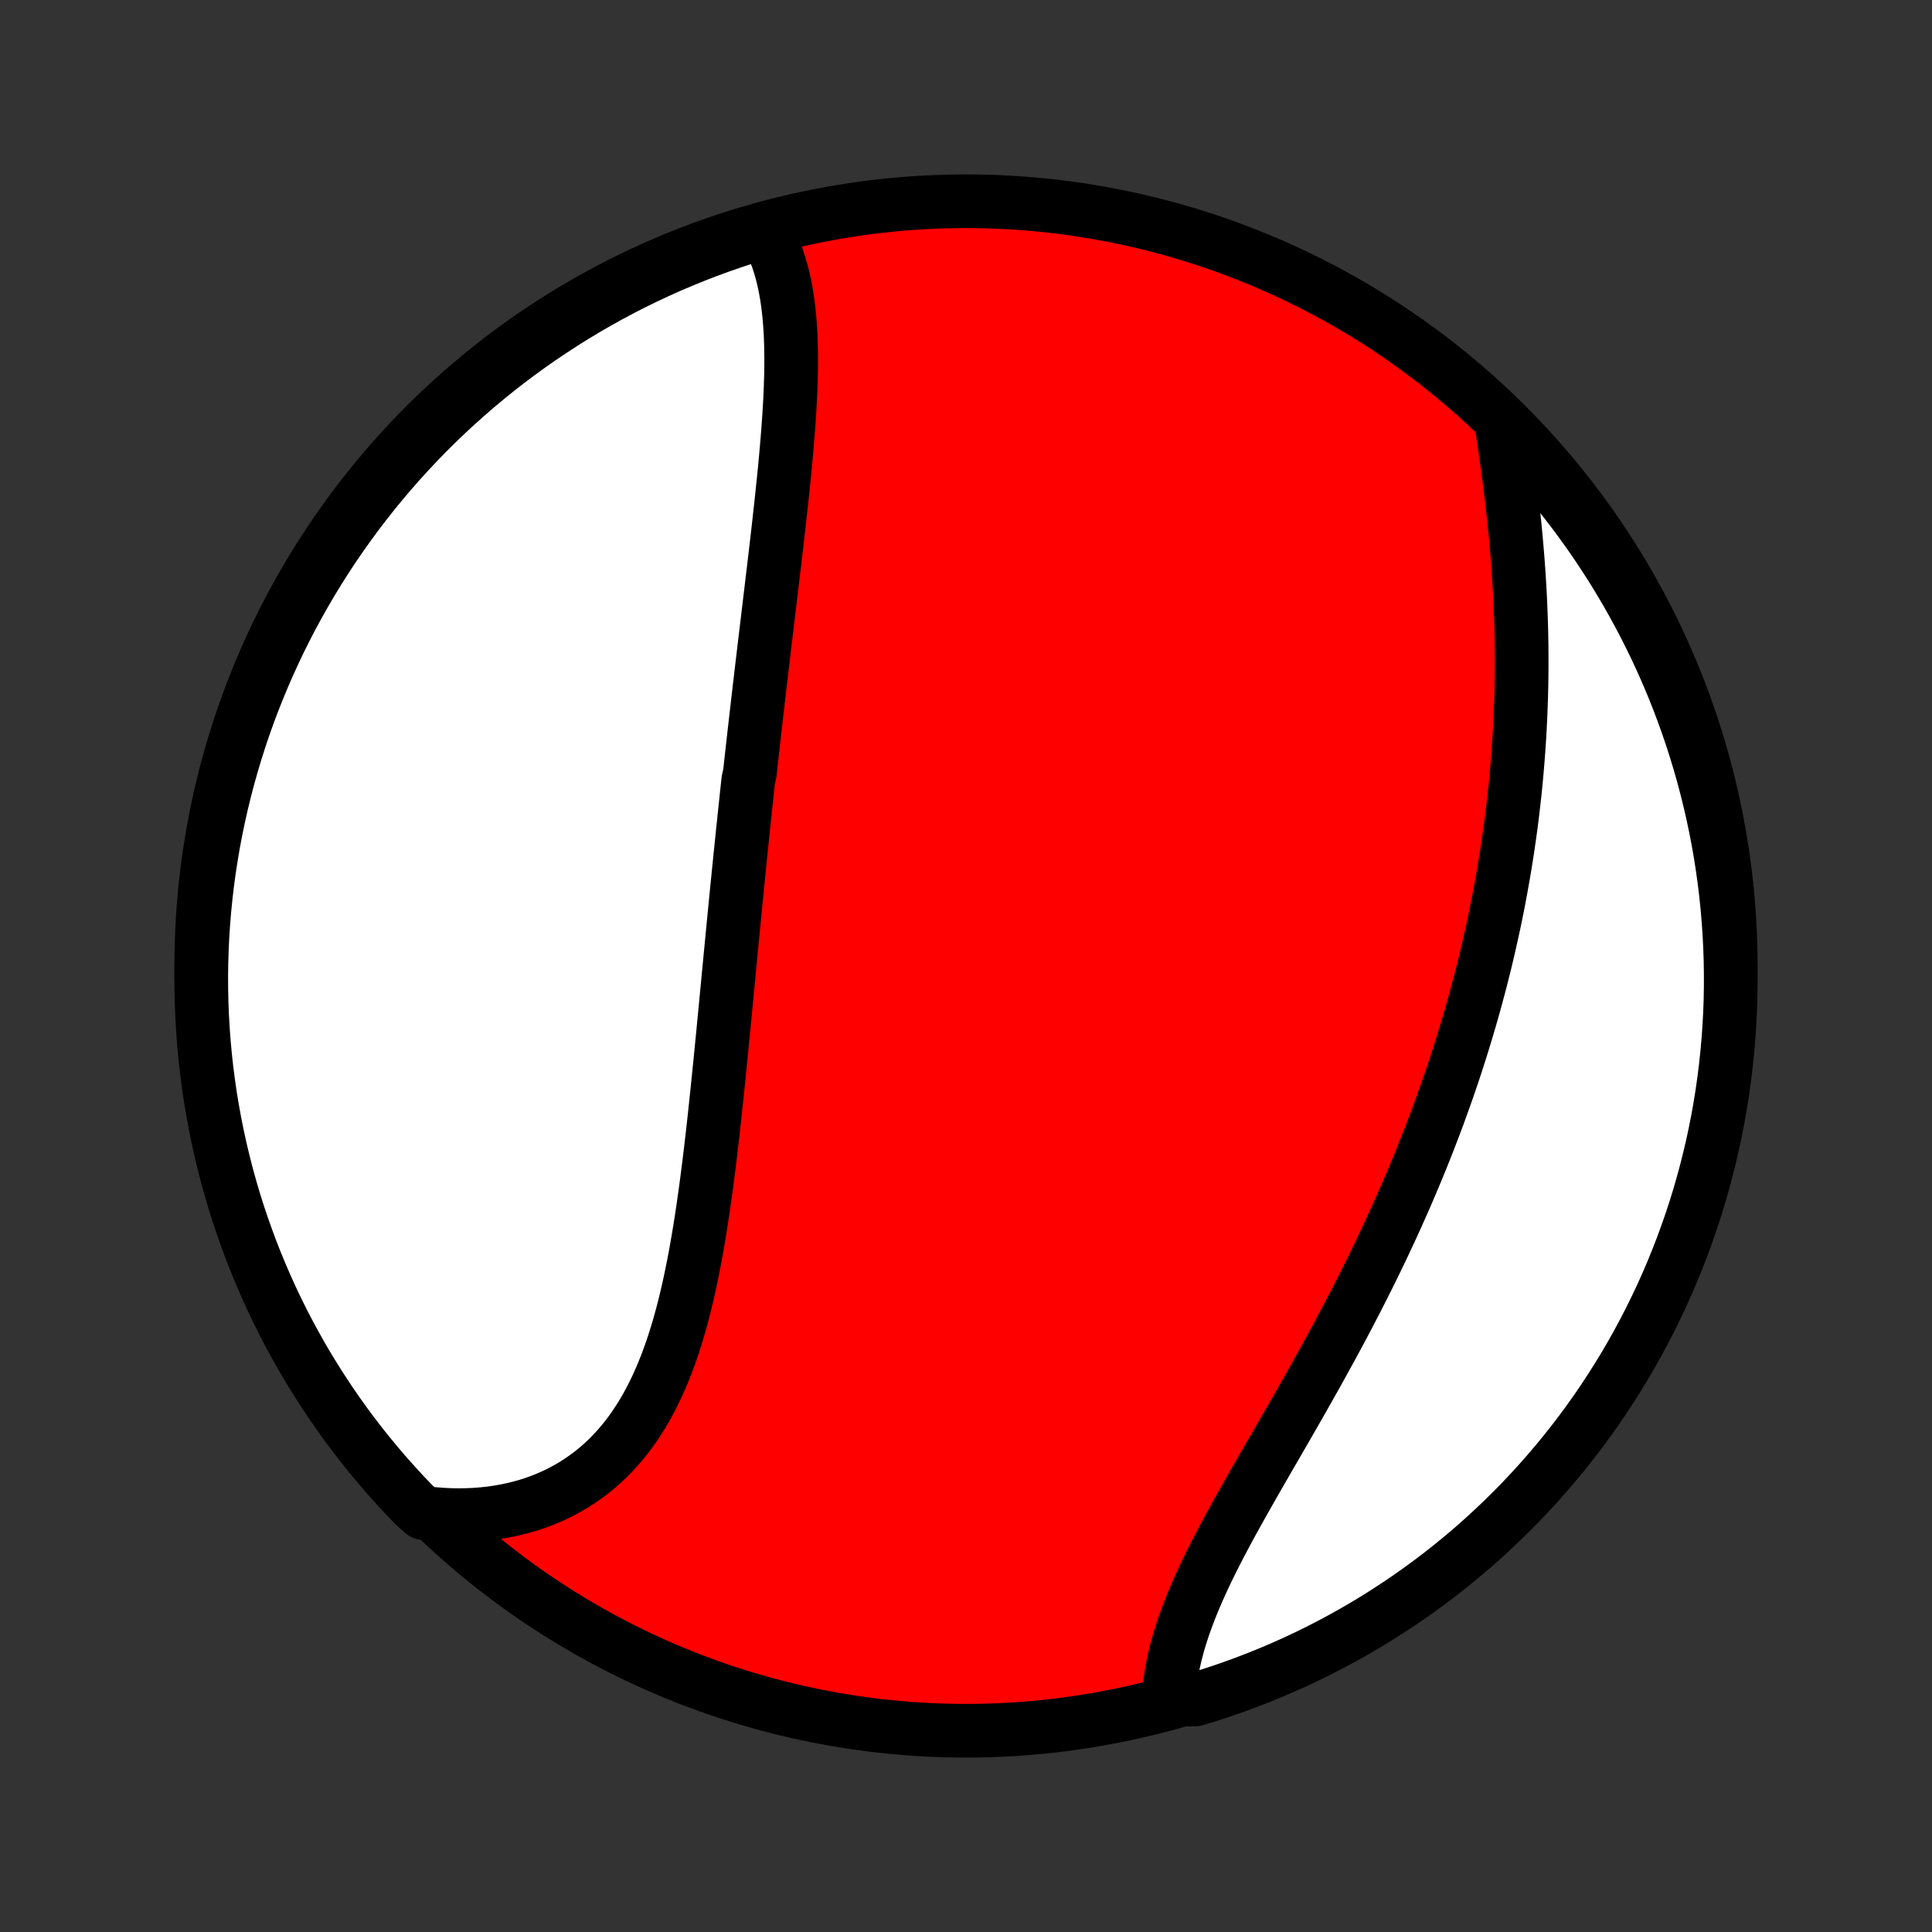 <?xml version="1.0" encoding="utf-8" standalone="no"?>
<!DOCTYPE svg PUBLIC "-//W3C//DTD SVG 1.1//EN"
  "http://www.w3.org/Graphics/SVG/1.1/DTD/svg11.dtd">
<!-- Created with matplotlib (http://matplotlib.org/) -->
<svg height="72pt" version="1.1" viewBox="0 0 72 72" width="72pt" xmlns="http://www.w3.org/2000/svg" xmlns:xlink="http://www.w3.org/1999/xlink">
 <rect x="0" y="0" width="72" height="72" fill="#333333" stroke="none"/>
 <defs>
  <style type="text/css">
*{stroke-linecap:butt;stroke-linejoin:round;}
  </style>
 </defs>
 <g id="figure_1">
  <g id="patch_1">
   <path d="
M0 72
L72 72
L72 0
L0 0
z
" style="fill:none;"/>
  </g>
  <g id="axes_1">
   <g id="PatchCollection_1">
    <defs>
     <path d="
M36 -7.5
C43.558 -7.5 50.808 -10.503 56.153 -15.848
C61.497 -21.192 64.5 -28.442 64.5 -36
C64.5 -43.558 61.497 -50.808 56.153 -56.153
C50.808 -61.497 43.558 -64.5 36 -64.5
C28.442 -64.5 21.192 -61.497 15.848 -56.153
C10.503 -50.808 7.5 -43.558 7.5 -36
C7.5 -28.442 10.503 -21.192 15.848 -15.848
C21.192 -10.503 28.442 -7.5 36 -7.5
z
" id="C0_0_a811fe30f3"/>
     <path d="
M28.497 -63.404
L28.61 -63.203
L28.715 -62.998
L28.812 -62.787
L28.9 -62.572
L28.981 -62.353
L29.054 -62.129
L29.12 -61.902
L29.18 -61.671
L29.233 -61.437
L29.28 -61.2
L29.321 -60.96
L29.357 -60.717
L29.388 -60.472
L29.414 -60.224
L29.435 -59.974
L29.453 -59.721
L29.466 -59.467
L29.475 -59.211
L29.481 -58.953
L29.484 -58.694
L29.484 -58.434
L29.481 -58.172
L29.475 -57.909
L29.467 -57.645
L29.457 -57.38
L29.445 -57.114
L29.43 -56.848
L29.414 -56.581
L29.396 -56.313
L29.377 -56.045
L29.356 -55.776
L29.334 -55.507
L29.311 -55.238
L29.287 -54.968
L29.262 -54.699
L29.236 -54.429
L29.209 -54.159
L29.181 -53.889
L29.153 -53.619
L29.124 -53.349
L29.095 -53.079
L29.065 -52.809
L29.035 -52.539
L29.005 -52.27
L28.974 -52
L28.943 -51.731
L28.911 -51.462
L28.88 -51.193
L28.848 -50.924
L28.816 -50.656
L28.784 -50.387
L28.752 -50.119
L28.72 -49.851
L28.688 -49.584
L28.656 -49.316
L28.624 -49.049
L28.592 -48.782
L28.56 -48.515
L28.528 -48.248
L28.496 -47.981
L28.465 -47.715
L28.433 -47.449
L28.401 -47.182
L28.37 -46.916
L28.339 -46.65
L28.307 -46.384
L28.276 -46.118
L28.245 -45.852
L28.215 -45.587
L28.184 -45.321
L28.154 -45.055
L28.123 -44.789
L28.093 -44.523
L28.063 -44.257
L28.033 -43.99
L28.003 -43.724
L27.974 -43.457
L27.945 -43.19
L27.886 -42.923
L27.857 -42.655
L27.828 -42.388
L27.8 -42.12
L27.771 -41.851
L27.743 -41.583
L27.715 -41.313
L27.686 -41.044
L27.659 -40.774
L27.631 -40.503
L27.603 -40.232
L27.575 -39.961
L27.548 -39.688
L27.52 -39.416
L27.493 -39.142
L27.465 -38.868
L27.438 -38.594
L27.411 -38.319
L27.384 -38.042
L27.357 -37.766
L27.33 -37.488
L27.303 -37.21
L27.276 -36.931
L27.249 -36.651
L27.222 -36.37
L27.195 -36.089
L27.168 -35.807
L27.141 -35.523
L27.114 -35.239
L27.086 -34.955
L27.059 -34.669
L27.031 -34.382
L27.004 -34.094
L26.976 -33.806
L26.948 -33.516
L26.919 -33.226
L26.891 -32.935
L26.862 -32.642
L26.833 -32.349
L26.803 -32.056
L26.773 -31.761
L26.743 -31.465
L26.712 -31.169
L26.681 -30.872
L26.649 -30.574
L26.617 -30.276
L26.584 -29.977
L26.55 -29.677
L26.515 -29.377
L26.48 -29.076
L26.443 -28.775
L26.406 -28.473
L26.367 -28.171
L26.328 -27.869
L26.287 -27.567
L26.244 -27.265
L26.201 -26.962
L26.156 -26.66
L26.109 -26.358
L26.06 -26.057
L26.01 -25.756
L25.957 -25.455
L25.903 -25.156
L25.846 -24.857
L25.786 -24.56
L25.724 -24.263
L25.66 -23.968
L25.592 -23.675
L25.522 -23.383
L25.448 -23.093
L25.371 -22.806
L25.29 -22.52
L25.205 -22.238
L25.117 -21.957
L25.024 -21.68
L24.927 -21.407
L24.826 -21.136
L24.719 -20.869
L24.608 -20.607
L24.492 -20.348
L24.37 -20.093
L24.243 -19.844
L24.111 -19.599
L23.973 -19.359
L23.828 -19.125
L23.678 -18.896
L23.522 -18.673
L23.36 -18.456
L23.191 -18.246
L23.016 -18.042
L22.834 -17.845
L22.647 -17.654
L22.452 -17.471
L22.252 -17.295
L22.045 -17.127
L21.831 -16.967
L21.612 -16.814
L21.386 -16.669
L21.155 -16.533
L20.917 -16.405
L20.674 -16.285
L20.425 -16.174
L20.171 -16.072
L19.912 -15.978
L19.647 -15.893
L19.378 -15.818
L19.105 -15.751
L18.827 -15.693
L18.545 -15.644
L18.259 -15.604
L17.97 -15.573
L17.677 -15.551
L17.381 -15.539
L17.083 -15.535
L16.782 -15.54
L16.478 -15.555
L16.173 -15.579
L15.777 -15.612
L15.43 -15.918
L15.088 -16.274
L14.754 -16.636
L14.425 -17.004
L14.104 -17.378
L13.789 -17.757
L13.48 -18.142
L13.179 -18.532
L12.884 -18.928
L12.597 -19.329
L12.317 -19.735
L12.044 -20.146
L11.778 -20.562
L11.519 -20.982
L11.268 -21.407
L11.025 -21.837
L10.789 -22.27
L10.561 -22.708
L10.341 -23.15
L10.128 -23.596
L9.923 -24.046
L9.727 -24.499
L9.538 -24.956
L9.357 -25.416
L9.185 -25.88
L9.02 -26.346
L8.864 -26.816
L8.716 -27.288
L8.577 -27.763
L8.445 -28.24
L8.323 -28.72
L8.208 -29.202
L8.102 -29.686
L8.005 -30.172
L7.916 -30.66
L7.835 -31.149
L7.764 -31.64
L7.7 -32.133
L7.646 -32.626
L7.6 -33.12
L7.563 -33.616
L7.534 -34.112
L7.514 -34.608
L7.503 -35.105
L7.5 -35.602
L7.506 -36.1
L7.521 -36.597
L7.544 -37.094
L7.577 -37.591
L7.617 -38.088
L7.667 -38.584
L7.725 -39.078
L7.791 -39.572
L7.867 -40.065
L7.95 -40.557
L8.043 -41.047
L8.144 -41.536
L8.253 -42.023
L8.371 -42.508
L8.497 -42.992
L8.632 -43.473
L8.775 -43.952
L8.926 -44.428
L9.085 -44.902
L9.253 -45.373
L9.429 -45.841
L9.613 -46.307
L9.805 -46.769
L10.005 -47.228
L10.213 -47.683
L10.428 -48.135
L10.652 -48.583
L10.883 -49.028
L11.122 -49.468
L11.368 -49.904
L11.622 -50.336
L11.884 -50.764
L12.152 -51.187
L12.428 -51.606
L12.712 -52.02
L13.002 -52.429
L13.299 -52.833
L13.603 -53.231
L13.914 -53.625
L14.232 -54.013
L14.556 -54.396
L14.887 -54.773
L15.225 -55.144
L15.568 -55.51
L15.918 -55.87
L16.274 -56.223
L16.636 -56.571
L17.004 -56.912
L17.378 -57.246
L17.757 -57.575
L18.142 -57.896
L18.532 -58.211
L18.928 -58.52
L19.329 -58.821
L19.735 -59.116
L20.146 -59.403
L20.562 -59.683
L20.982 -59.956
L21.407 -60.222
L21.837 -60.481
L22.27 -60.731
L22.708 -60.975
L23.15 -61.211
L23.596 -61.439
L24.046 -61.659
L24.499 -61.872
L24.956 -62.077
L25.416 -62.273
L25.88 -62.462
L26.346 -62.643
L26.816 -62.815
L27.288 -62.98
L27.763 -63.136
z
" id="C0_1_9af8dfae44"/>
     <path d="
M55.959 -56.169
L56.005 -55.86
L56.051 -55.551
L56.096 -55.239
L56.141 -54.927
L56.184 -54.614
L56.226 -54.299
L56.267 -53.984
L56.306 -53.668
L56.344 -53.352
L56.38 -53.035
L56.415 -52.718
L56.448 -52.401
L56.479 -52.083
L56.508 -51.766
L56.535 -51.449
L56.561 -51.131
L56.584 -50.814
L56.606 -50.498
L56.625 -50.181
L56.643 -49.865
L56.658 -49.55
L56.671 -49.235
L56.683 -48.921
L56.692 -48.607
L56.699 -48.294
L56.704 -47.982
L56.707 -47.67
L56.708 -47.359
L56.707 -47.048
L56.704 -46.739
L56.699 -46.43
L56.692 -46.122
L56.682 -45.815
L56.671 -45.509
L56.658 -45.203
L56.643 -44.898
L56.626 -44.594
L56.607 -44.291
L56.586 -43.989
L56.563 -43.687
L56.538 -43.386
L56.512 -43.086
L56.483 -42.786
L56.453 -42.488
L56.42 -42.19
L56.386 -41.892
L56.35 -41.596
L56.313 -41.3
L56.273 -41.004
L56.231 -40.71
L56.188 -40.415
L56.143 -40.122
L56.096 -39.829
L56.048 -39.536
L55.997 -39.244
L55.945 -38.952
L55.891 -38.661
L55.836 -38.37
L55.778 -38.08
L55.719 -37.79
L55.658 -37.5
L55.595 -37.211
L55.53 -36.921
L55.464 -36.632
L55.396 -36.344
L55.326 -36.055
L55.254 -35.767
L55.181 -35.478
L55.105 -35.19
L55.028 -34.902
L54.949 -34.614
L54.868 -34.326
L54.786 -34.038
L54.701 -33.75
L54.615 -33.462
L54.527 -33.173
L54.437 -32.885
L54.345 -32.597
L54.252 -32.308
L54.156 -32.019
L54.058 -31.73
L53.959 -31.441
L53.857 -31.152
L53.754 -30.862
L53.649 -30.572
L53.542 -30.282
L53.432 -29.991
L53.321 -29.701
L53.208 -29.409
L53.093 -29.118
L52.976 -28.826
L52.857 -28.534
L52.735 -28.241
L52.612 -27.948
L52.487 -27.655
L52.36 -27.361
L52.23 -27.067
L52.099 -26.773
L51.966 -26.478
L51.831 -26.182
L51.693 -25.887
L51.554 -25.591
L51.413 -25.294
L51.269 -24.998
L51.124 -24.701
L50.977 -24.404
L50.828 -24.106
L50.677 -23.808
L50.525 -23.51
L50.37 -23.212
L50.214 -22.913
L50.057 -22.615
L49.897 -22.316
L49.736 -22.017
L49.574 -21.719
L49.41 -21.42
L49.246 -21.121
L49.08 -20.822
L48.912 -20.524
L48.744 -20.225
L48.575 -19.927
L48.406 -19.629
L48.235 -19.332
L48.065 -19.035
L47.894 -18.738
L47.723 -18.442
L47.552 -18.146
L47.381 -17.851
L47.211 -17.557
L47.042 -17.264
L46.874 -16.971
L46.706 -16.679
L46.541 -16.388
L46.377 -16.099
L46.215 -15.81
L46.055 -15.522
L45.897 -15.236
L45.742 -14.951
L45.591 -14.667
L45.442 -14.384
L45.298 -14.103
L45.157 -13.824
L45.02 -13.546
L44.888 -13.27
L44.761 -12.995
L44.639 -12.723
L44.522 -12.452
L44.41 -12.183
L44.305 -11.916
L44.206 -11.651
L44.112 -11.388
L44.026 -11.127
L43.946 -10.869
L43.873 -10.613
L43.807 -10.359
L43.749 -10.108
L43.697 -9.86
L43.654 -9.614
L43.618 -9.371
L43.589 -9.131
L43.568 -8.893
L44.069 -8.659
L44.545 -8.666
L45.018 -8.811
L45.489 -8.964
L45.956 -9.126
L46.421 -9.296
L46.882 -9.473
L47.34 -9.659
L47.795 -9.853
L48.246 -10.055
L48.693 -10.265
L49.136 -10.482
L49.576 -10.708
L50.011 -10.941
L50.442 -11.182
L50.869 -11.43
L51.291 -11.686
L51.708 -11.949
L52.121 -12.22
L52.528 -12.497
L52.931 -12.782
L53.329 -13.074
L53.721 -13.373
L54.108 -13.679
L54.489 -13.992
L54.865 -14.311
L55.235 -14.637
L55.599 -14.97
L55.957 -15.309
L56.309 -15.654
L56.655 -16.005
L56.995 -16.363
L57.328 -16.726
L57.654 -17.096
L57.974 -17.471
L58.288 -17.851
L58.594 -18.238
L58.894 -18.629
L59.187 -19.026
L59.473 -19.428
L59.751 -19.836
L60.022 -20.248
L60.286 -20.665
L60.543 -21.086
L60.792 -21.512
L61.034 -21.943
L61.267 -22.378
L61.494 -22.817
L61.712 -23.26
L61.923 -23.706
L62.126 -24.157
L62.32 -24.611
L62.507 -25.069
L62.686 -25.53
L62.856 -25.994
L63.019 -26.462
L63.173 -26.932
L63.319 -27.405
L63.456 -27.88
L63.586 -28.358
L63.706 -28.838
L63.819 -29.321
L63.923 -29.806
L64.018 -30.292
L64.105 -30.78
L64.183 -31.27
L64.253 -31.761
L64.314 -32.254
L64.366 -32.747
L64.41 -33.242
L64.445 -33.737
L64.472 -34.234
L64.49 -34.73
L64.499 -35.227
L64.499 -35.725
L64.491 -36.222
L64.474 -36.719
L64.448 -37.217
L64.414 -37.713
L64.371 -38.21
L64.32 -38.705
L64.26 -39.2
L64.191 -39.694
L64.114 -40.186
L64.028 -40.678
L63.933 -41.168
L63.83 -41.656
L63.719 -42.143
L63.599 -42.627
L63.471 -43.11
L63.334 -43.591
L63.189 -44.069
L63.036 -44.545
L62.874 -45.018
L62.704 -45.489
L62.527 -45.956
L62.341 -46.421
L62.147 -46.882
L61.945 -47.34
L61.735 -47.795
L61.517 -48.246
L61.292 -48.693
L61.059 -49.136
L60.818 -49.576
L60.57 -50.011
L60.314 -50.442
L60.051 -50.869
L59.78 -51.291
L59.503 -51.708
L59.218 -52.121
L58.926 -52.528
L58.627 -52.931
L58.321 -53.329
L58.008 -53.721
L57.689 -54.108
L57.363 -54.489
L57.03 -54.865
L56.691 -55.235
z
" id="C0_2_144fa2ffb2"/>
    </defs>
    <g clip-path="url(#p1bffca34e9)">
     <use style="fill:#ff0000;stroke:#000000;stroke-width:2.0;" x="0.0" xlink:href="#C0_0_a811fe30f3" y="72.0"/>
    </g>
    <g clip-path="url(#p1bffca34e9)">
     <use style="fill:#ffffff;stroke:#000000;stroke-width:2.0;" x="0.0" xlink:href="#C0_1_9af8dfae44" y="72.0"/>
    </g>
    <g clip-path="url(#p1bffca34e9)">
     <use style="fill:#ffffff;stroke:#000000;stroke-width:2.0;" x="0.0" xlink:href="#C0_2_144fa2ffb2" y="72.0"/>
    </g>
   </g>
  </g>
 </g>
 <defs>
  <clipPath id="p1bffca34e9">
   <rect height="72.0" width="72.0" x="0.0" y="0.0"/>
  </clipPath>
 </defs>
</svg>
